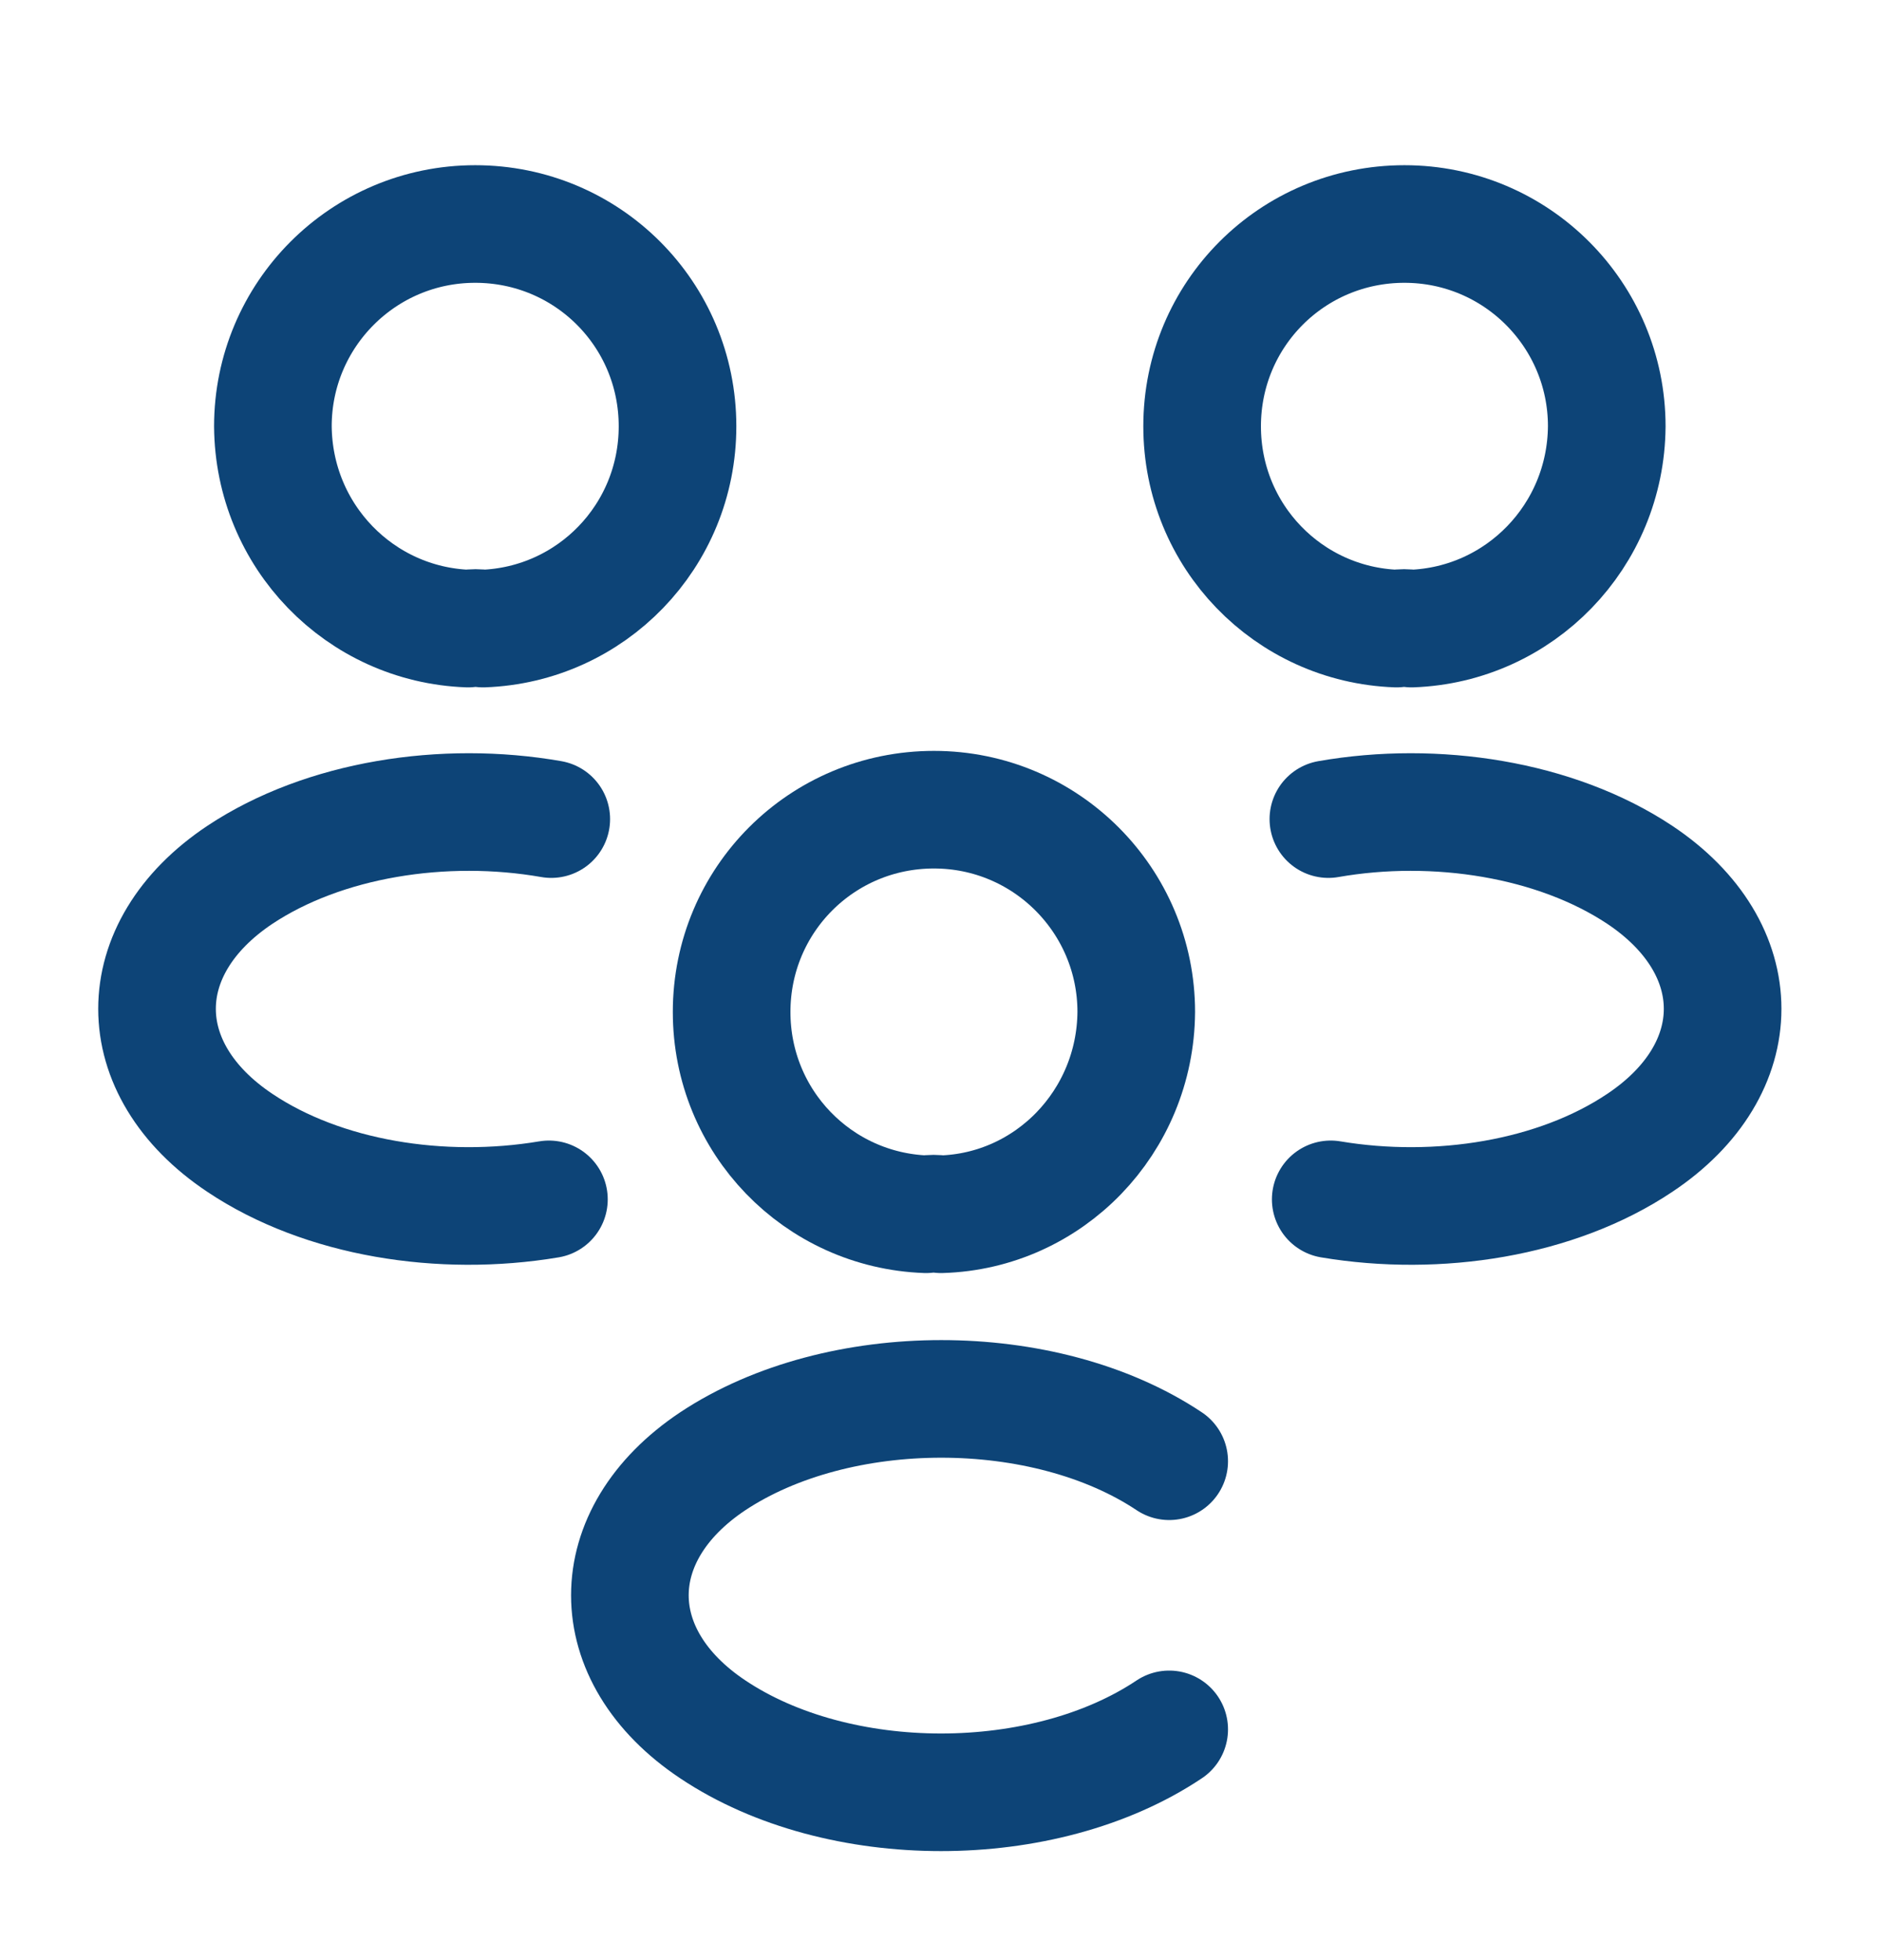 <svg width="24" height="25" viewBox="0 0 24 25" fill="none" xmlns="http://www.w3.org/2000/svg">
<path d="M18 8.017C17.94 8.007 17.87 8.007 17.81 8.017C16.43 7.967 15.33 6.837 15.33 5.437C15.33 4.007 16.48 2.857 17.91 2.857C19.34 2.857 20.49 4.017 20.49 5.437C20.48 6.837 19.38 7.967 18 8.017Z" stroke="#0D4477" stroke-width="1.5" stroke-linecap="round" stroke-linejoin="round"/>
<path d="M16.97 15.297C18.34 15.527 19.85 15.287 20.91 14.577C22.32 13.637 22.32 12.097 20.91 11.157C19.84 10.447 18.31 10.207 16.94 10.447" stroke="#0D4477" stroke-width="1.5" stroke-linecap="round" stroke-linejoin="round"/>
<path d="M5.97 8.017C6.03 8.007 6.1 8.007 6.16 8.017C7.54 7.967 8.64 6.837 8.64 5.437C8.64 4.007 7.49 2.857 6.06 2.857C4.63 2.857 3.48 4.017 3.48 5.437C3.49 6.837 4.59 7.967 5.97 8.017Z" stroke="#0D4477" stroke-width="1.5" stroke-linecap="round" stroke-linejoin="round"/>
<path d="M7 15.297C5.63 15.527 4.12 15.287 3.06 14.577C1.65 13.637 1.65 12.097 3.06 11.157C4.13 10.447 5.66 10.207 7.03 10.447" stroke="#0D4477" stroke-width="1.5" stroke-linecap="round" stroke-linejoin="round"/>
<path d="M12 15.487C11.94 15.477 11.87 15.477 11.81 15.487C10.43 15.437 9.33 14.307 9.33 12.907C9.33 11.477 10.48 10.327 11.91 10.327C13.34 10.327 14.49 11.487 14.49 12.907C14.48 14.307 13.38 15.447 12 15.487Z" stroke="#0D4477" stroke-width="1.5" stroke-linecap="round" stroke-linejoin="round"/>
<path d="M14.91 18.637C13.32 17.577 10.69 17.577 9.09 18.637C7.68 19.577 7.68 21.117 9.09 22.057C10.69 23.127 13.31 23.127 14.91 22.057" stroke="#0D4477" stroke-width="1.5" stroke-linecap="round" stroke-linejoin="round"/>
</svg>

